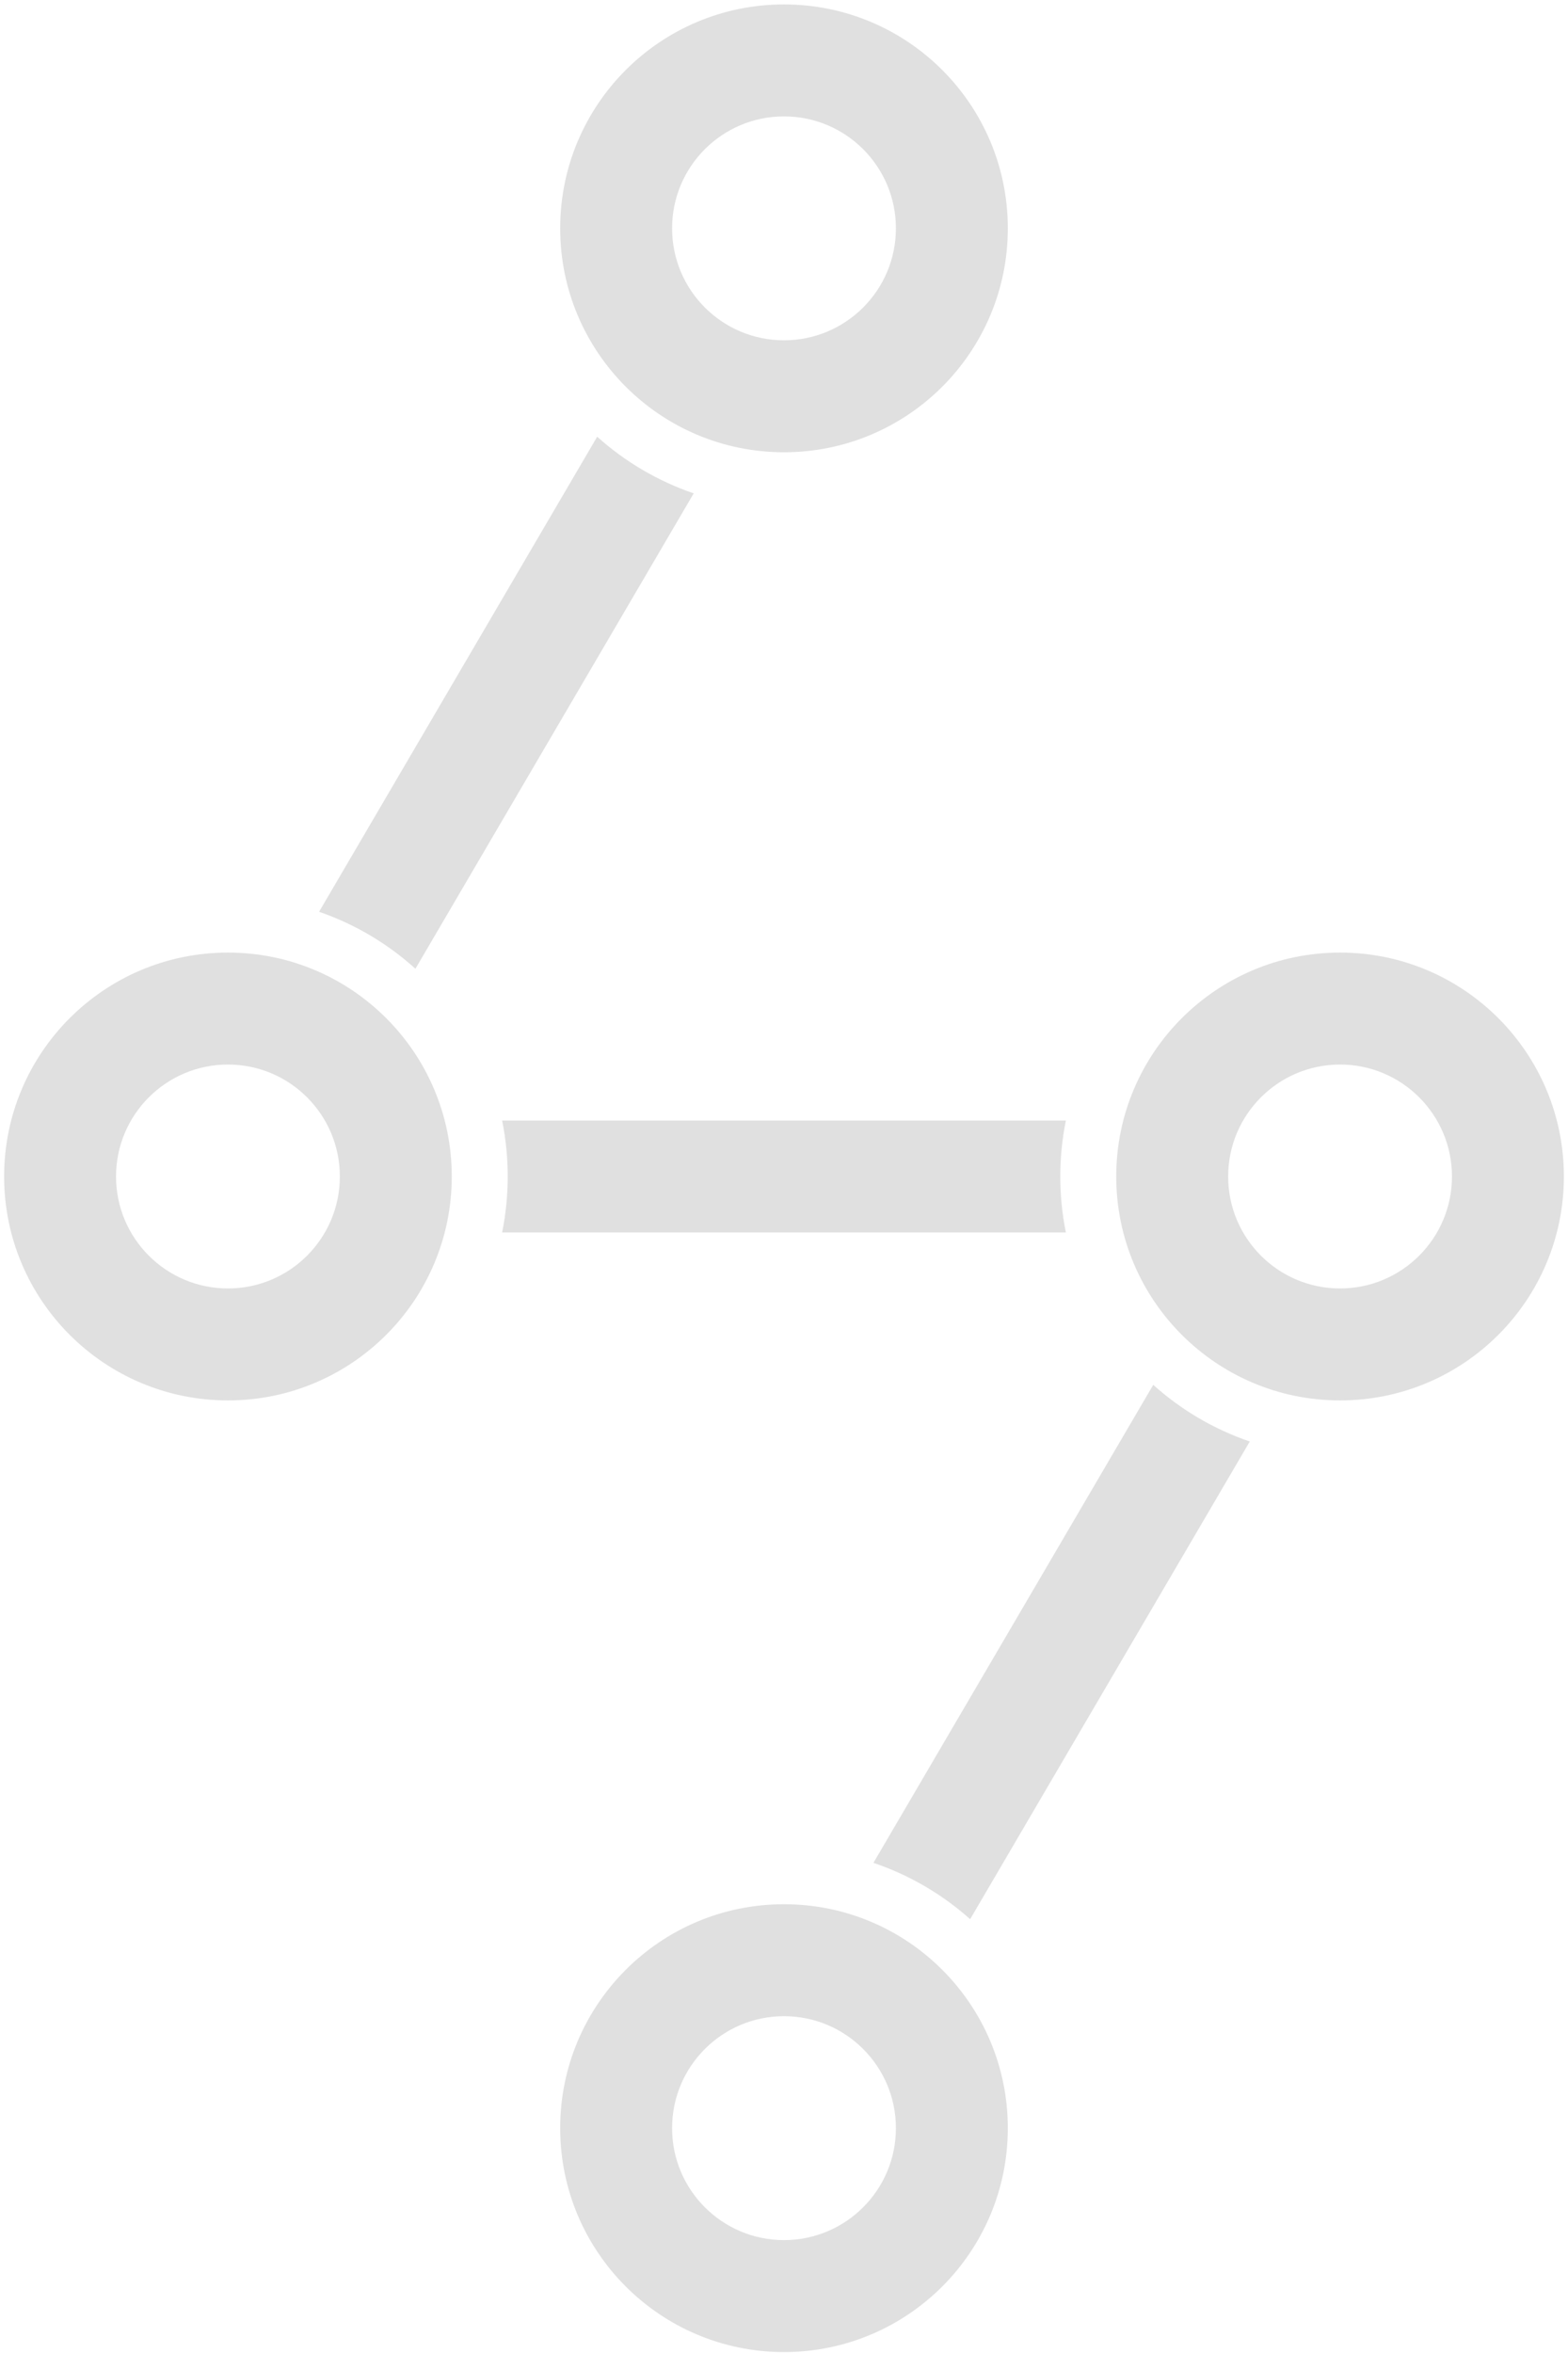 <?xml version="1.0" encoding="UTF-8"?>
<svg width="336px" height="504px" viewBox="0 0 336 504" version="1.1" xmlns="http://www.w3.org/2000/svg" xmlns:xlink="http://www.w3.org/1999/xlink">
    <!-- Generator: Sketch 52.5 (67469) - http://www.bohemiancoding.com/sketch -->
    <title>Shape</title>
    <desc>Created with Sketch.</desc>
    <g id="logo-v2" stroke="none" stroke-width="1" fill="none" fill-rule="evenodd">
        <g id="logo-type-alt-dark" transform="translate(-472, -262)" fill="#E0E0E0" fill-rule="nonzero">
            <path d="M561.02,469.5 L620.653,367.674 C612.928,365.041 605.912,360.876 599.968,355.541 L540.374,457.3 C548.09,459.957 555.093,464.145 561.02,469.5 Z M679.888,673.08 L739.809,570.762 C732.083,568.13 725.067,563.965 719.123,558.629 L659.164,661.014 C666.899,663.621 673.928,667.764 679.888,673.08 Z M700.402,502.01 L579.598,502.01 C580.384,505.884 580.797,509.894 580.797,514 C580.797,518.106 580.384,522.116 579.598,525.99 L700.402,525.99 C699.616,522.116 699.203,518.106 699.203,514 C699.203,509.894 699.616,505.884 700.402,502.01 Z M640,358.873 C666.489,358.873 687.962,337.4 687.962,310.912 C687.962,284.423 666.489,262.95 640,262.95 C613.511,262.95 592.038,284.423 592.038,310.912 C592.038,337.4 613.511,358.873 640,358.873 Z M640,334.892 C626.756,334.892 616.019,324.156 616.019,310.912 C616.019,297.667 626.756,286.931 640,286.931 C653.244,286.931 663.981,297.667 663.981,310.912 C663.981,324.156 653.244,334.892 640,334.892 Z M520.845,561.962 C547.333,561.962 568.807,540.489 568.807,514 C568.807,487.511 547.333,466.038 520.845,466.038 C494.356,466.038 472.883,487.511 472.883,514 C472.883,540.489 494.356,561.962 520.845,561.962 Z M520.845,537.981 C507.601,537.981 496.864,527.244 496.864,514 C496.864,500.756 507.601,490.019 520.845,490.019 C534.089,490.019 544.826,500.756 544.826,514 C544.826,527.244 534.089,537.981 520.845,537.981 Z M759.155,561.962 C785.644,561.962 807.117,540.489 807.117,514 C807.117,487.511 785.644,466.038 759.155,466.038 C732.667,466.038 711.193,487.511 711.193,514 C711.193,540.489 732.667,561.962 759.155,561.962 Z M759.155,537.981 C745.911,537.981 735.174,527.244 735.174,514 C735.174,500.756 745.911,490.019 759.155,490.019 C772.399,490.019 783.136,500.756 783.136,514 C783.136,527.244 772.399,537.981 759.155,537.981 Z M640,765.8 C666.489,765.8 687.962,744.326 687.962,717.838 C687.962,691.349 666.489,669.876 640,669.876 C613.511,669.876 592.038,691.349 592.038,717.838 C592.038,744.326 613.511,765.8 640,765.8 Z M640,741.819 C626.756,741.819 616.019,731.082 616.019,717.838 C616.019,704.594 626.756,693.857 640,693.857 C653.244,693.857 663.981,704.594 663.981,717.838 C663.981,731.082 653.244,741.819 640,741.819 Z" id="Shape"></path>
        </g>
    </g>
</svg>